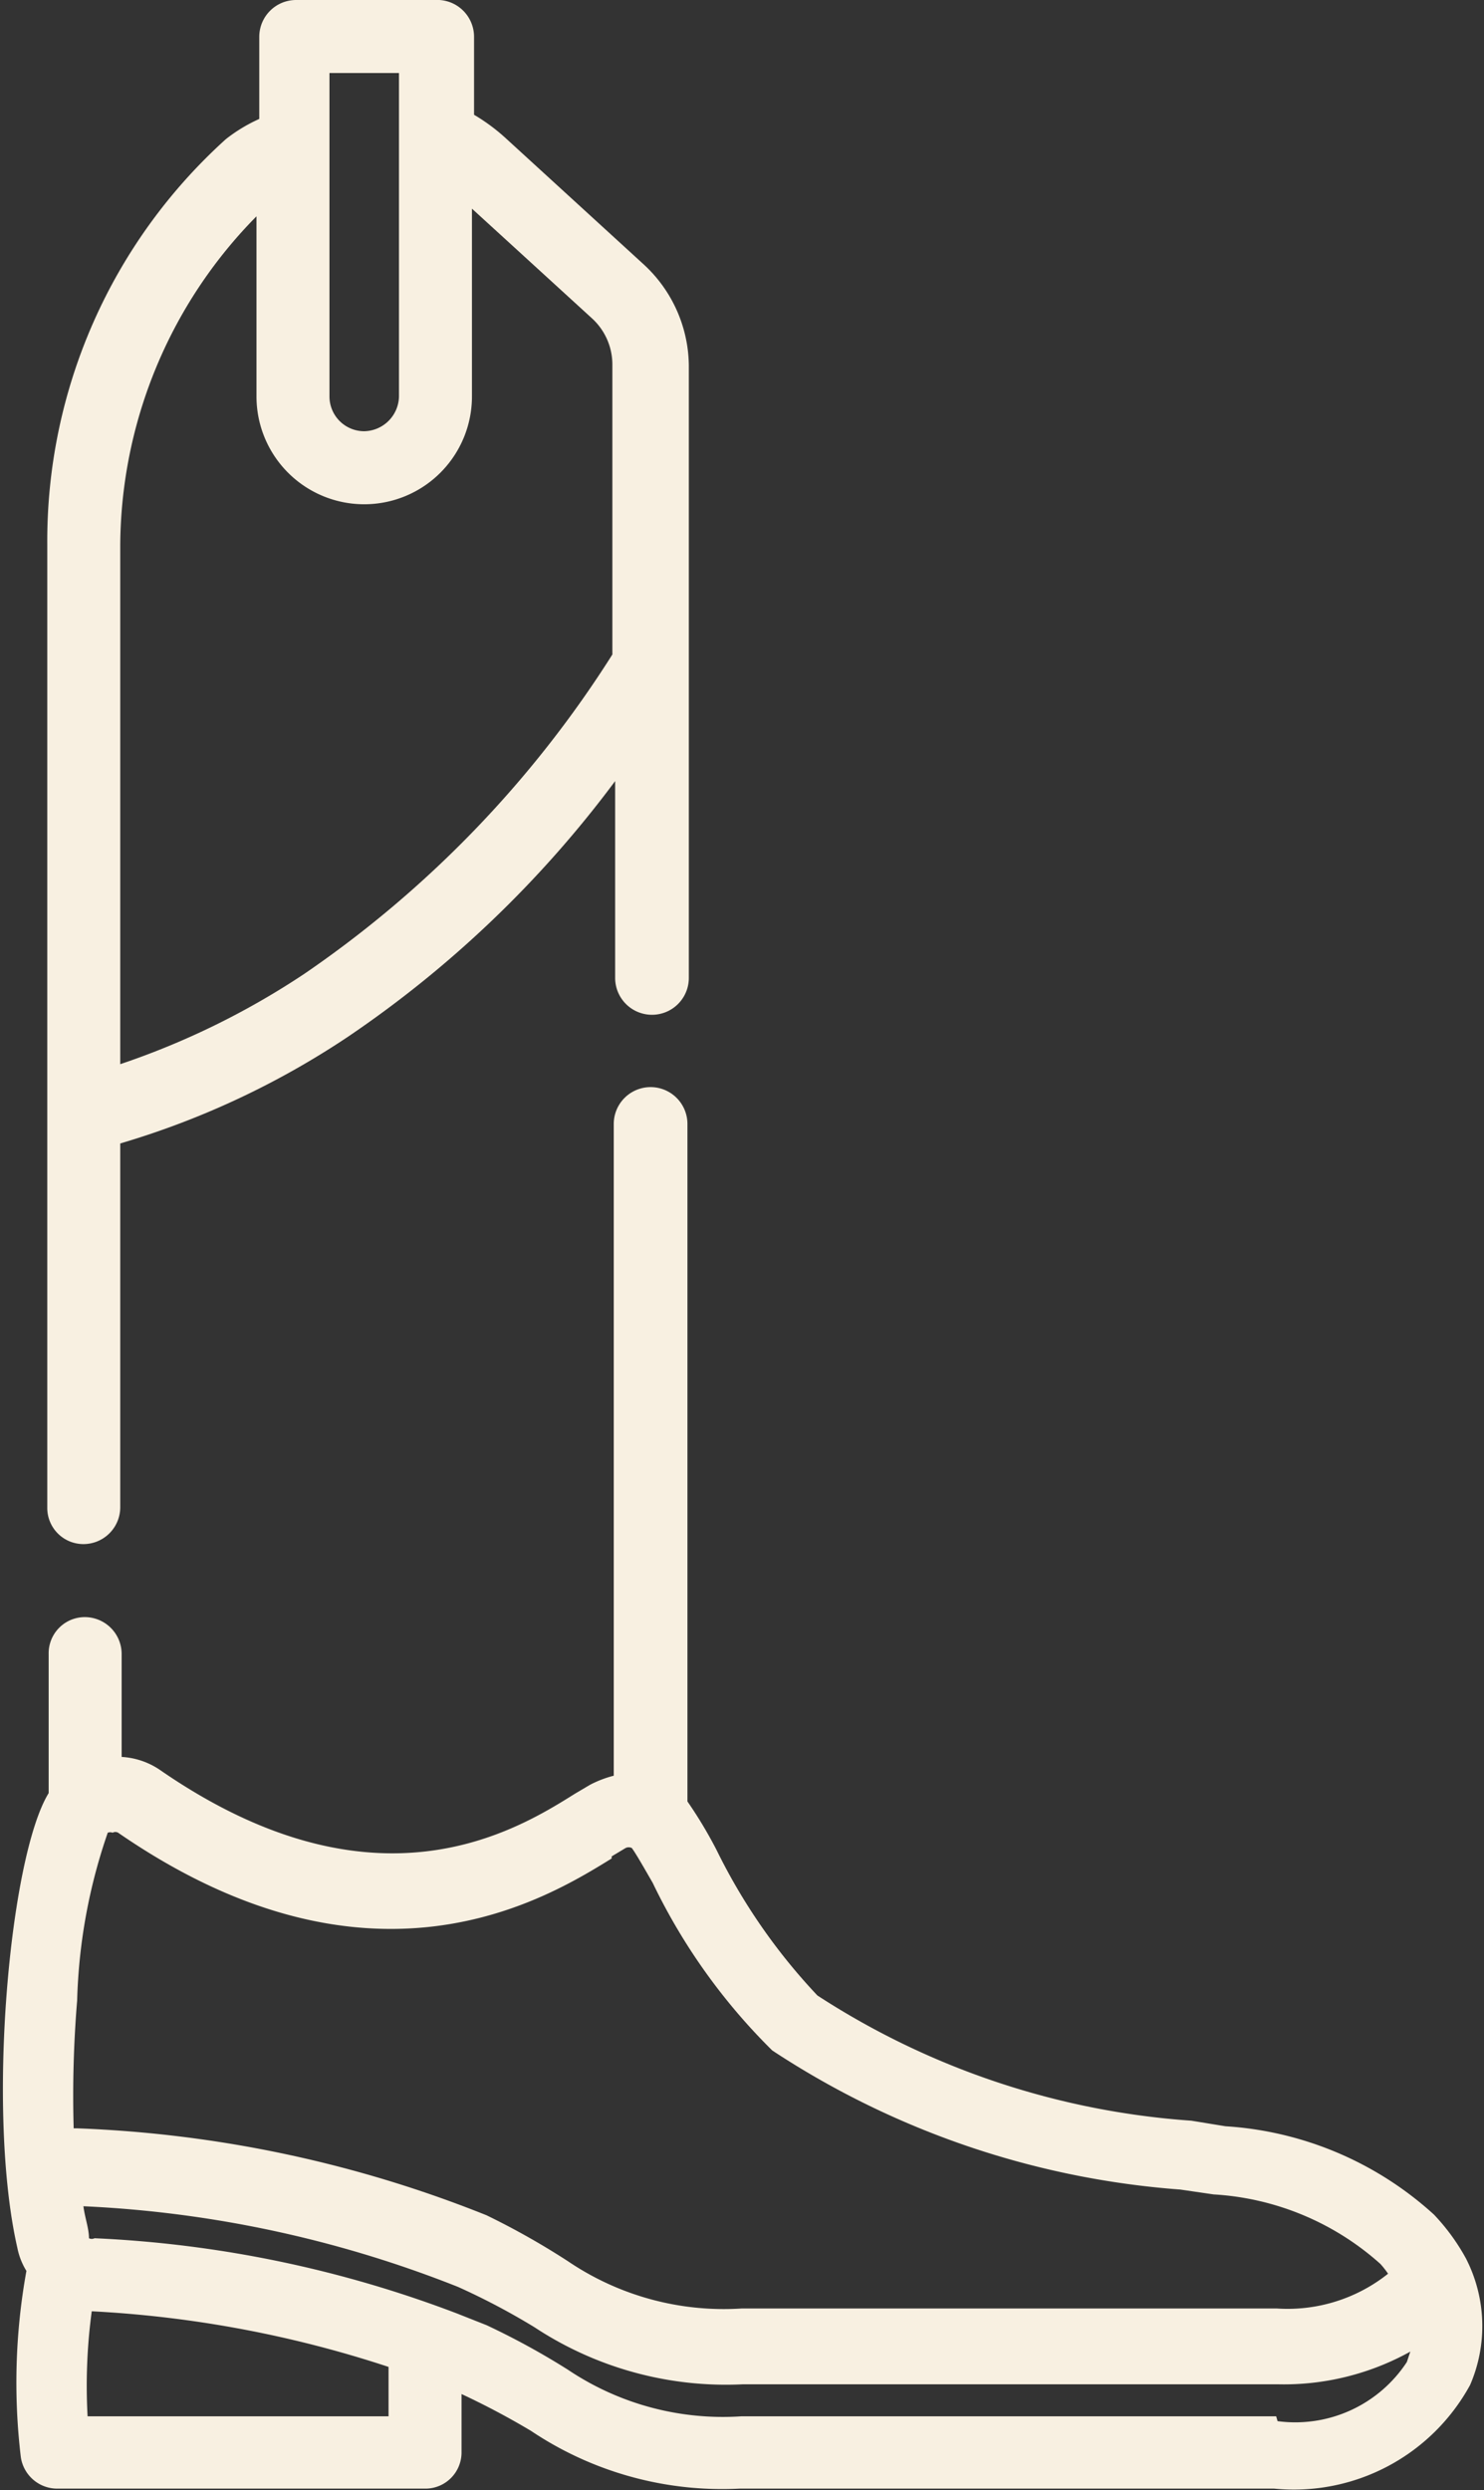 <svg xmlns="http://www.w3.org/2000/svg" viewBox="0 0 21.35 35.8"><rect x="0" y="0" width="21.35" height="35.8" fill="#333333" stroke="none"/><defs><style>.cls-1{fill:#f8f0e1;}</style></defs><title>btn-icon-indumentaria</title><g id="Capa_2" data-name="Capa 2"><g id="Content"><path class="cls-1" d="M1.2,22.2a.53.53,0,0,0,.53-.53V16.44A12,12,0,0,0,5,14.91a15.88,15.88,0,0,0,3.85-3.68v2.83a.53.53,0,0,0,1.06,0V5.25a2,2,0,0,0-.64-1.44L7.29,2a2.73,2.73,0,0,0-.47-.35l0,0V.53A.53.53,0,0,0,6.26,0h-2a.53.53,0,0,0-.53.53V1.71A2.3,2.3,0,0,0,3.25,2l0,0A7.78,7.78,0,0,0,.68,7.83V21.67a.52.52,0,0,0,.52.53ZM4.74,1.05h1V5.7a.51.51,0,0,1-.5.5.5.5,0,0,1-.5-.5V1.05Zm-1.05,2V5.7a1.55,1.55,0,0,0,3.1,0V3L8.52,4.58a.9.9,0,0,1,.29.67V9.41A15.77,15.77,0,0,1,4.38,14a11.25,11.25,0,0,1-2.65,1.3V7.83a6.78,6.78,0,0,1,2-4.76Z"/><path class="cls-1" d="M21.09,32.47l0,0a3,3,0,0,0-.46-.63,4.91,4.91,0,0,0-3-1.27l-.49-.08a11.3,11.3,0,0,1-5.38-1.8,8.49,8.49,0,0,1-1.45-2.09,6.28,6.28,0,0,0-.42-.7V16.16a.53.53,0,0,0-1.06,0v9.37a1.58,1.58,0,0,0-.34.13l-.22.13c-.86.54-2.88,1.78-5.95-.33a1.09,1.09,0,0,0-.57-.2V23.78a.53.53,0,0,0-.53-.53.52.52,0,0,0-.52.53v2s0,0,0,0c-.56.91-.9,4.57-.45,6.54a1,1,0,0,0,.13.33,9,9,0,0,0-.08,2.68.53.53,0,0,0,.52.45H6.12a.52.52,0,0,0,.52-.53v-.83a11.2,11.2,0,0,1,1,.53,4.94,4.94,0,0,0,3,.83h7.69a2.89,2.89,0,0,0,2.82-1.49A2.13,2.13,0,0,0,21.09,32.47ZM8.8,26.69,9,26.57a.1.1,0,0,1,.09,0c.06.08.19.31.3.5a8.64,8.64,0,0,0,1.72,2.41,12.32,12.32,0,0,0,5.87,2l.48.07a3.94,3.94,0,0,1,2.4,1,1.34,1.34,0,0,1,.11.14,2.32,2.32,0,0,1-1.6.5H10.67a4,4,0,0,1-2.5-.68A10.89,10.89,0,0,0,7,31.85,17.57,17.57,0,0,0,1.11,30.6H1.06a16.59,16.59,0,0,1,.05-1.84,8,8,0,0,1,.44-2.41.09.09,0,0,1,.07,0,.08.08,0,0,1,.08,0c3.64,2.51,6.16.95,7.1.37ZM1.26,34.74a8,8,0,0,1,.06-1.51,16.31,16.31,0,0,1,4.27.8v.71Zm17.1,0H10.67a4,4,0,0,1-2.5-.67A10.75,10.75,0,0,0,7,33.43l-.43-.17a16.71,16.71,0,0,0-5.21-1.08.09.09,0,0,1-.08,0v0c0-.14-.06-.3-.08-.46a16.65,16.65,0,0,1,5.39,1.16,9.91,9.91,0,0,1,1.1.58,5,5,0,0,0,3,.82h7.69a3.75,3.75,0,0,0,1.91-.47l-.05.15a1.92,1.92,0,0,1-1.86.85Z"/></g></g></svg>